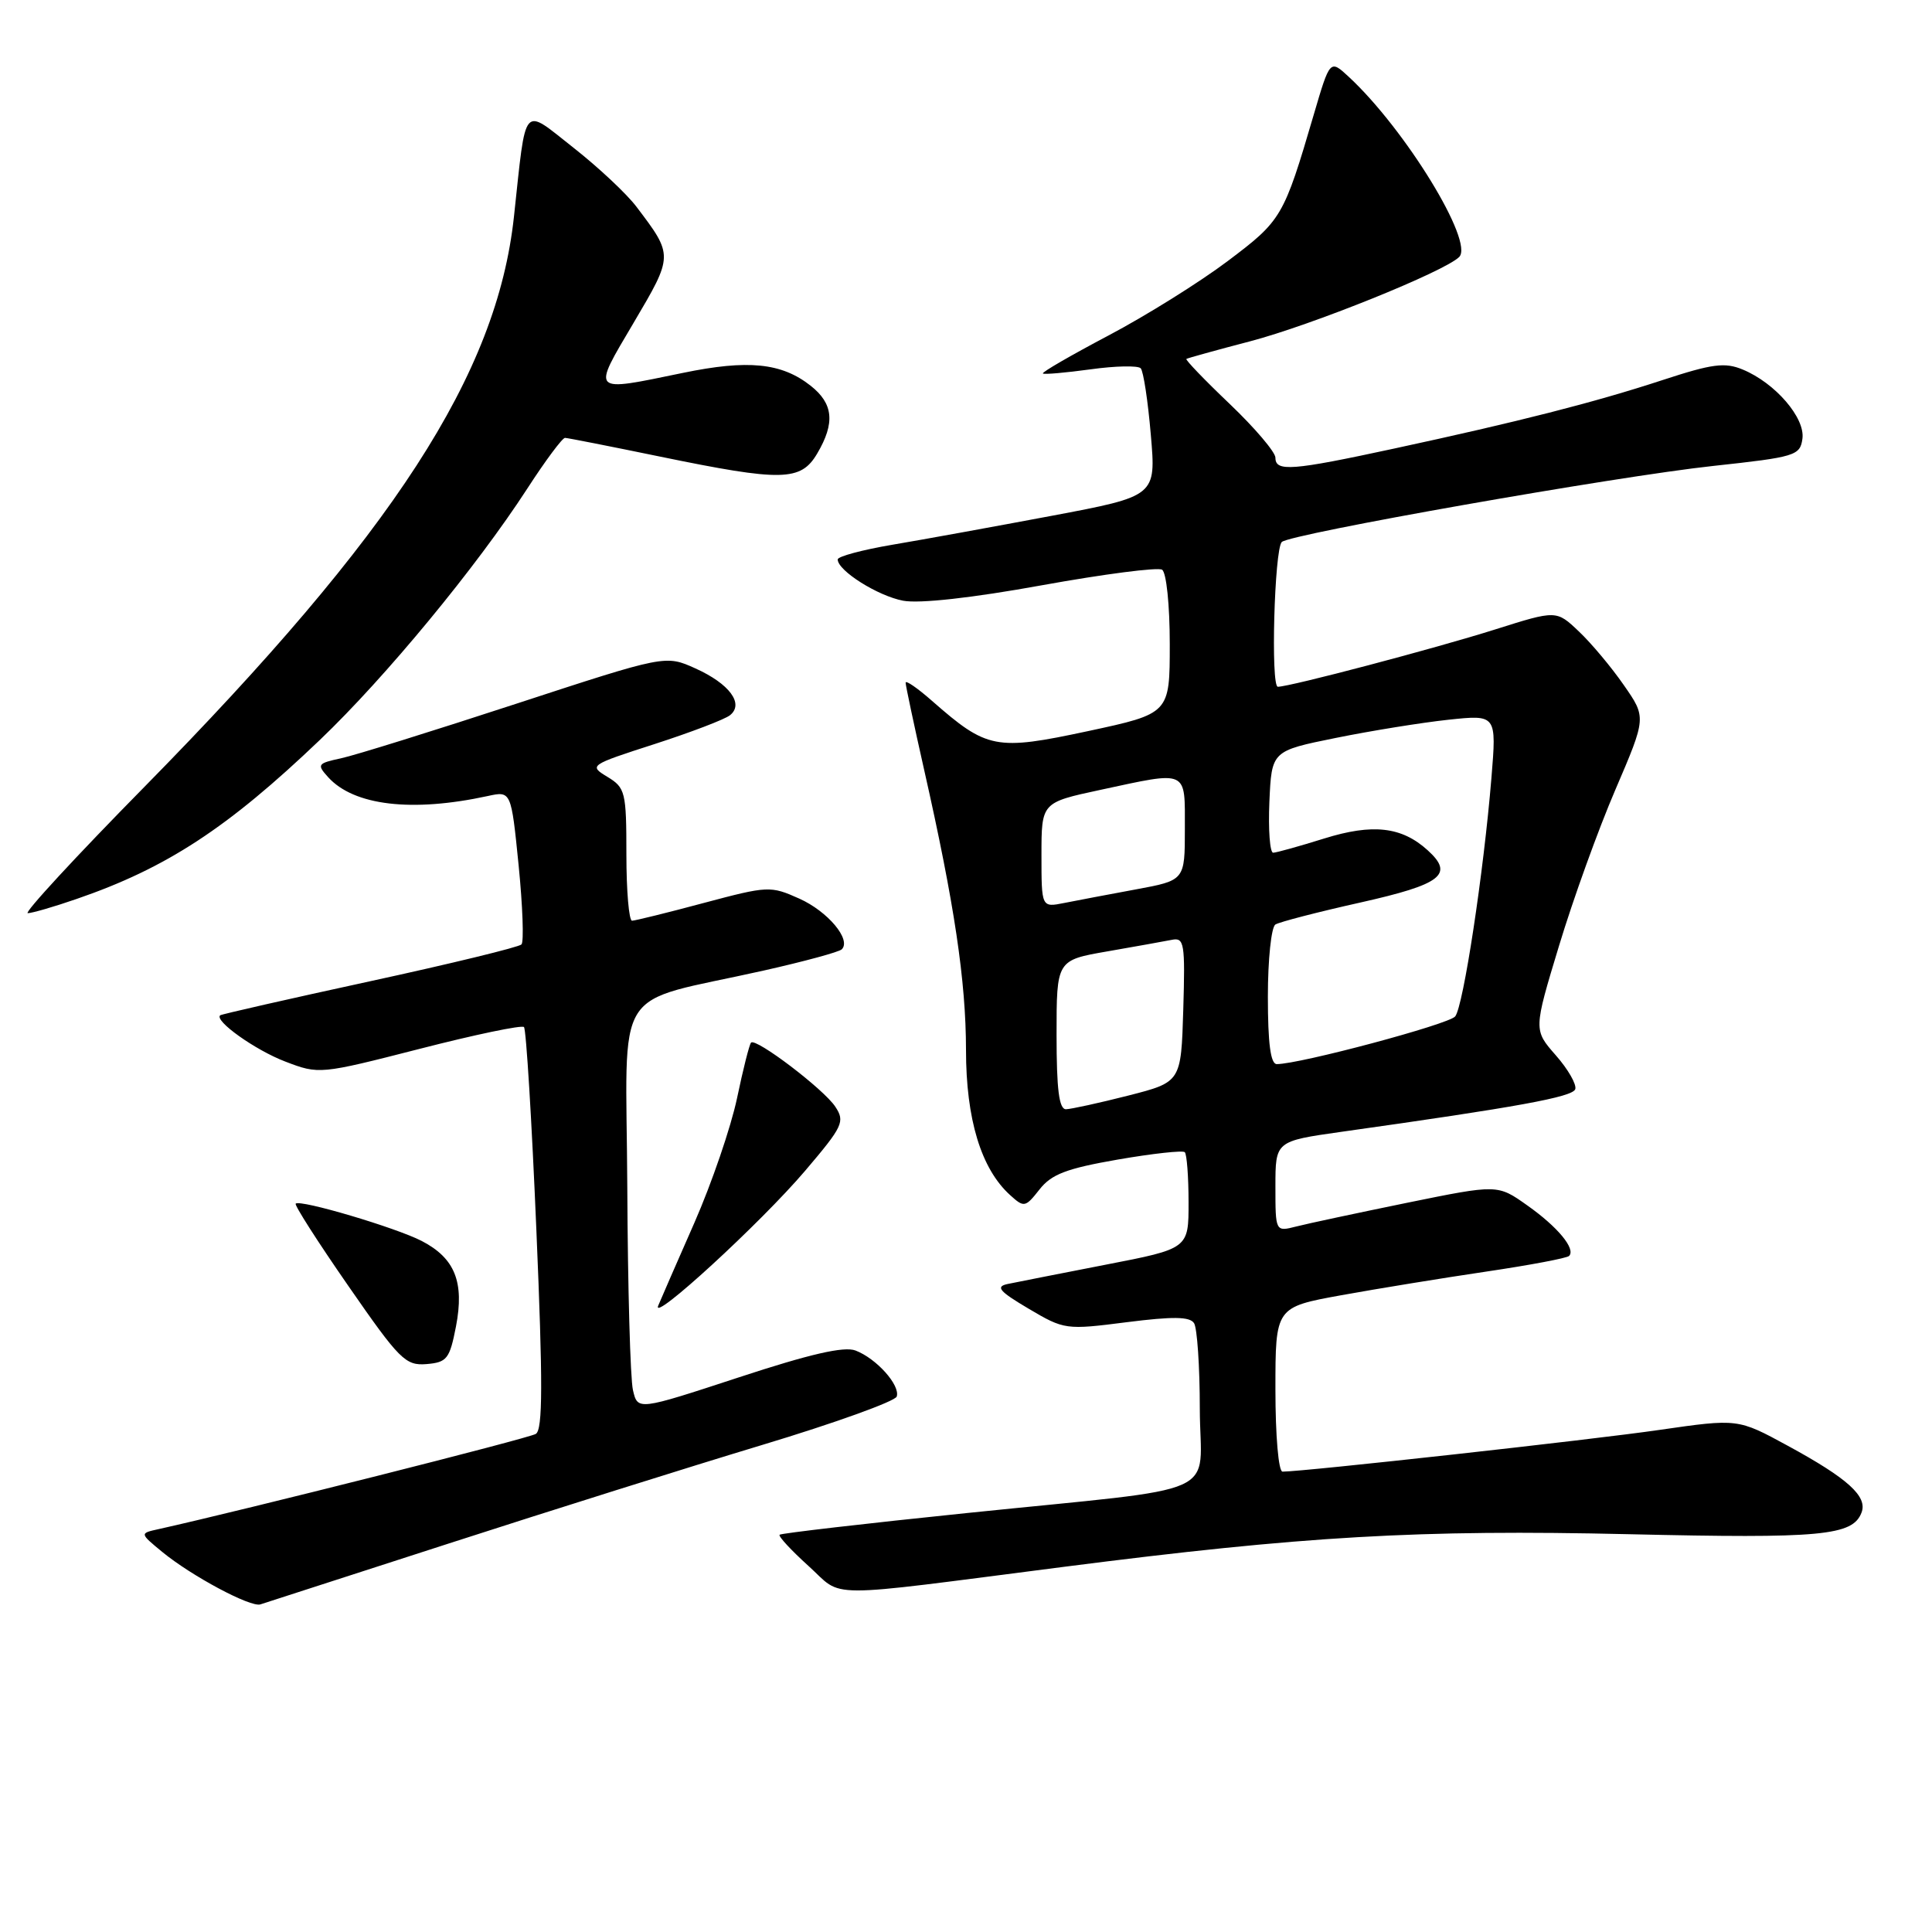 <?xml version="1.0" encoding="UTF-8" standalone="no"?>
<!DOCTYPE svg PUBLIC "-//W3C//DTD SVG 1.1//EN" "http://www.w3.org/Graphics/SVG/1.1/DTD/svg11.dtd" >
<svg xmlns="http://www.w3.org/2000/svg" xmlns:xlink="http://www.w3.org/1999/xlink" version="1.1" viewBox="0 0 256 256">
 <g >
 <path fill="currentColor"
d=" M 59.50 204.51 C 72.70 200.24 91.36 194.37 100.97 191.47 C 110.57 188.58 118.61 185.68 118.82 185.05 C 119.31 183.56 116.14 180.01 113.36 178.95 C 111.84 178.37 107.32 179.41 97.86 182.52 C 84.50 186.90 84.50 186.90 83.87 184.20 C 83.52 182.72 83.18 170.60 83.12 157.29 C 82.98 129.73 80.81 133.18 101.21 128.60 C 106.55 127.40 111.20 126.14 111.54 125.79 C 112.83 124.51 109.70 120.77 105.91 119.07 C 102.09 117.36 101.76 117.38 93.24 119.65 C 88.44 120.94 84.16 121.99 83.75 122.00 C 83.34 122.00 83.00 118.05 83.00 113.23 C 83.00 104.94 82.86 104.38 80.49 102.94 C 78.01 101.44 78.09 101.38 86.74 98.59 C 91.56 97.03 96.05 95.32 96.73 94.77 C 98.62 93.26 96.67 90.61 92.15 88.57 C 88.18 86.78 88.18 86.78 68.34 93.27 C 57.43 96.84 47.01 100.09 45.18 100.48 C 42.07 101.15 41.96 101.30 43.48 102.98 C 46.89 106.75 54.58 107.66 64.62 105.48 C 67.73 104.80 67.73 104.80 68.72 114.65 C 69.26 120.07 69.43 124.79 69.10 125.14 C 68.77 125.50 59.73 127.70 49.00 130.03 C 38.27 132.36 29.36 134.39 29.18 134.53 C 28.34 135.24 33.84 139.16 37.82 140.67 C 42.26 142.37 42.40 142.36 55.60 138.98 C 62.91 137.10 69.14 135.80 69.43 136.09 C 69.72 136.38 70.46 148.46 71.07 162.94 C 71.94 183.30 71.92 189.43 71.00 190.00 C 70.05 190.59 32.45 200.07 21.00 202.62 C 18.50 203.17 18.50 203.17 21.50 205.64 C 25.35 208.81 33.20 213.01 34.50 212.59 C 35.05 212.42 46.30 208.78 59.50 204.51 Z  M 141.00 207.61 C 172.69 203.54 188.07 202.65 215.85 203.29 C 241.35 203.88 245.49 203.49 246.66 200.43 C 247.49 198.29 244.87 195.91 236.89 191.57 C 230.28 187.97 230.28 187.97 219.89 189.47 C 210.98 190.77 172.71 195.00 169.94 195.00 C 169.41 195.00 169.00 190.26 169.00 184.10 C 169.00 173.21 169.00 173.21 177.75 171.62 C 182.56 170.75 191.20 169.34 196.95 168.49 C 202.69 167.64 207.63 166.71 207.91 166.42 C 208.83 165.50 206.41 162.57 202.37 159.72 C 198.44 156.93 198.44 156.93 186.47 159.37 C 179.89 160.72 173.26 162.13 171.75 162.52 C 169.00 163.22 169.00 163.22 169.00 157.21 C 169.00 151.21 169.00 151.21 177.75 149.97 C 201.09 146.69 208.38 145.36 208.73 144.32 C 208.93 143.70 207.78 141.68 206.15 139.83 C 203.20 136.47 203.20 136.47 206.58 125.32 C 208.43 119.19 211.79 109.88 214.05 104.63 C 218.15 95.07 218.15 95.07 215.17 90.79 C 213.54 88.43 210.86 85.23 209.21 83.67 C 206.23 80.84 206.23 80.84 198.13 83.40 C 190.13 85.93 170.90 91.00 169.32 91.00 C 168.36 91.00 168.86 72.83 169.84 71.82 C 170.86 70.76 214.11 63.13 227.00 61.74 C 237.90 60.56 238.52 60.37 238.83 58.14 C 239.22 55.38 235.23 50.75 230.93 48.97 C 228.55 47.98 226.89 48.20 220.30 50.36 C 211.24 53.33 201.22 55.88 184.67 59.45 C 171.15 62.37 169.00 62.53 169.00 60.65 C 169.00 59.91 166.28 56.71 162.95 53.53 C 159.62 50.36 157.04 47.67 157.20 47.56 C 157.37 47.45 161.14 46.40 165.59 45.24 C 173.74 43.11 191.42 35.98 193.35 34.05 C 195.35 32.05 186.21 17.13 178.73 10.19 C 176.23 7.87 176.23 7.87 174.08 15.19 C 170.09 28.78 169.84 29.20 162.67 34.60 C 158.95 37.40 151.84 41.84 146.89 44.45 C 141.93 47.07 138.01 49.33 138.19 49.49 C 138.36 49.64 141.20 49.39 144.50 48.94 C 147.80 48.48 150.79 48.42 151.15 48.80 C 151.51 49.19 152.11 53.15 152.49 57.62 C 153.19 65.74 153.19 65.74 139.34 68.35 C 131.73 69.78 122.24 71.51 118.25 72.18 C 114.26 72.86 111.00 73.73 111.00 74.13 C 111.00 75.62 116.32 78.97 119.68 79.60 C 121.84 80.00 128.81 79.23 138.06 77.55 C 146.26 76.07 153.42 75.14 153.98 75.49 C 154.55 75.84 155.00 80.15 155.00 85.34 C 155.00 94.55 155.00 94.55 144.15 96.88 C 131.94 99.49 130.79 99.27 123.51 92.88 C 121.58 91.18 120.00 90.09 120.00 90.46 C 120.00 90.82 121.10 96.01 122.45 101.99 C 126.47 119.77 127.99 129.99 128.00 139.12 C 128.00 148.30 130.00 154.88 133.85 158.36 C 135.69 160.03 135.86 160.00 137.74 157.61 C 139.32 155.59 141.33 154.83 148.10 153.65 C 152.72 152.85 156.72 152.41 156.99 152.67 C 157.26 152.94 157.49 155.92 157.49 159.30 C 157.50 165.45 157.50 165.45 146.50 167.58 C 140.45 168.76 134.60 169.91 133.50 170.14 C 131.88 170.49 132.41 171.11 136.30 173.41 C 141.02 176.20 141.22 176.23 149.29 175.20 C 155.44 174.42 157.66 174.45 158.22 175.33 C 158.63 175.97 158.98 181.06 158.98 186.64 C 159.00 198.65 162.94 196.89 128.08 200.49 C 114.65 201.87 103.50 203.17 103.30 203.36 C 103.11 203.56 104.82 205.41 107.12 207.49 C 111.91 211.81 108.35 211.80 141.00 207.61 Z  M 60.42 175.76 C 61.55 169.88 60.28 166.72 55.89 164.44 C 52.47 162.67 39.76 158.90 39.18 159.49 C 38.99 159.68 42.13 164.59 46.17 170.41 C 52.93 180.17 53.73 180.97 56.50 180.75 C 59.23 180.52 59.58 180.07 60.42 175.76 Z  M 106.68 155.14 C 111.70 149.24 111.99 148.62 110.68 146.64 C 109.16 144.33 100.17 137.50 99.52 138.15 C 99.30 138.37 98.46 141.68 97.66 145.52 C 96.85 149.36 94.31 156.78 92.02 162.00 C 89.72 167.22 87.56 172.18 87.22 173.00 C 86.21 175.44 100.81 162.04 106.68 155.14 Z  M 10.14 119.12 C 22.05 115.03 30.18 109.71 42.39 98.04 C 51.09 89.73 63.11 75.16 69.87 64.74 C 72.27 61.03 74.52 58.01 74.87 58.02 C 75.22 58.03 80.90 59.15 87.50 60.51 C 103.63 63.83 106.11 63.78 108.28 60.10 C 110.68 56.04 110.43 53.48 107.40 51.10 C 103.55 48.07 99.10 47.63 90.49 49.41 C 78.18 51.95 78.40 52.18 83.96 42.77 C 89.24 33.82 89.24 33.87 84.33 27.39 C 83.03 25.67 79.29 22.17 76.01 19.59 C 69.11 14.17 69.76 13.41 68.10 28.72 C 65.84 49.61 52.21 70.63 19.15 104.25 C 10.08 113.46 3.12 121.00 3.68 121.00 C 4.23 121.00 7.14 120.16 10.14 119.12 Z  M 140.00 137.11 C 140.00 127.23 140.00 127.23 146.75 126.06 C 150.46 125.41 154.30 124.73 155.29 124.53 C 156.92 124.20 157.05 125.00 156.79 133.77 C 156.50 143.38 156.50 143.38 149.50 145.17 C 145.65 146.15 141.94 146.96 141.25 146.98 C 140.33 146.99 140.00 144.37 140.00 137.11 Z  M 168.00 132.06 C 168.00 127.14 168.45 122.84 169.00 122.50 C 169.55 122.16 174.61 120.85 180.25 119.59 C 191.04 117.17 192.72 115.87 189.17 112.66 C 185.73 109.54 181.89 109.10 175.45 111.11 C 172.18 112.13 169.14 112.98 168.70 112.99 C 168.27 112.99 168.04 109.96 168.20 106.25 C 168.50 99.50 168.50 99.50 177.00 97.78 C 181.68 96.83 188.38 95.75 191.91 95.37 C 198.31 94.69 198.31 94.69 197.62 103.10 C 196.59 115.64 193.90 133.34 192.82 134.68 C 191.99 135.72 172.23 141.00 169.18 141.00 C 168.36 141.00 168.00 138.26 168.00 132.06 Z  M 138.00 113.30 C 138.00 106.34 138.00 106.34 145.77 104.67 C 157.53 102.14 157.00 101.90 157.00 109.83 C 157.00 116.65 157.00 116.65 150.51 117.85 C 146.94 118.51 142.67 119.32 141.01 119.65 C 138.00 120.25 138.00 120.25 138.00 113.30 Z "/>
</g>
</svg>